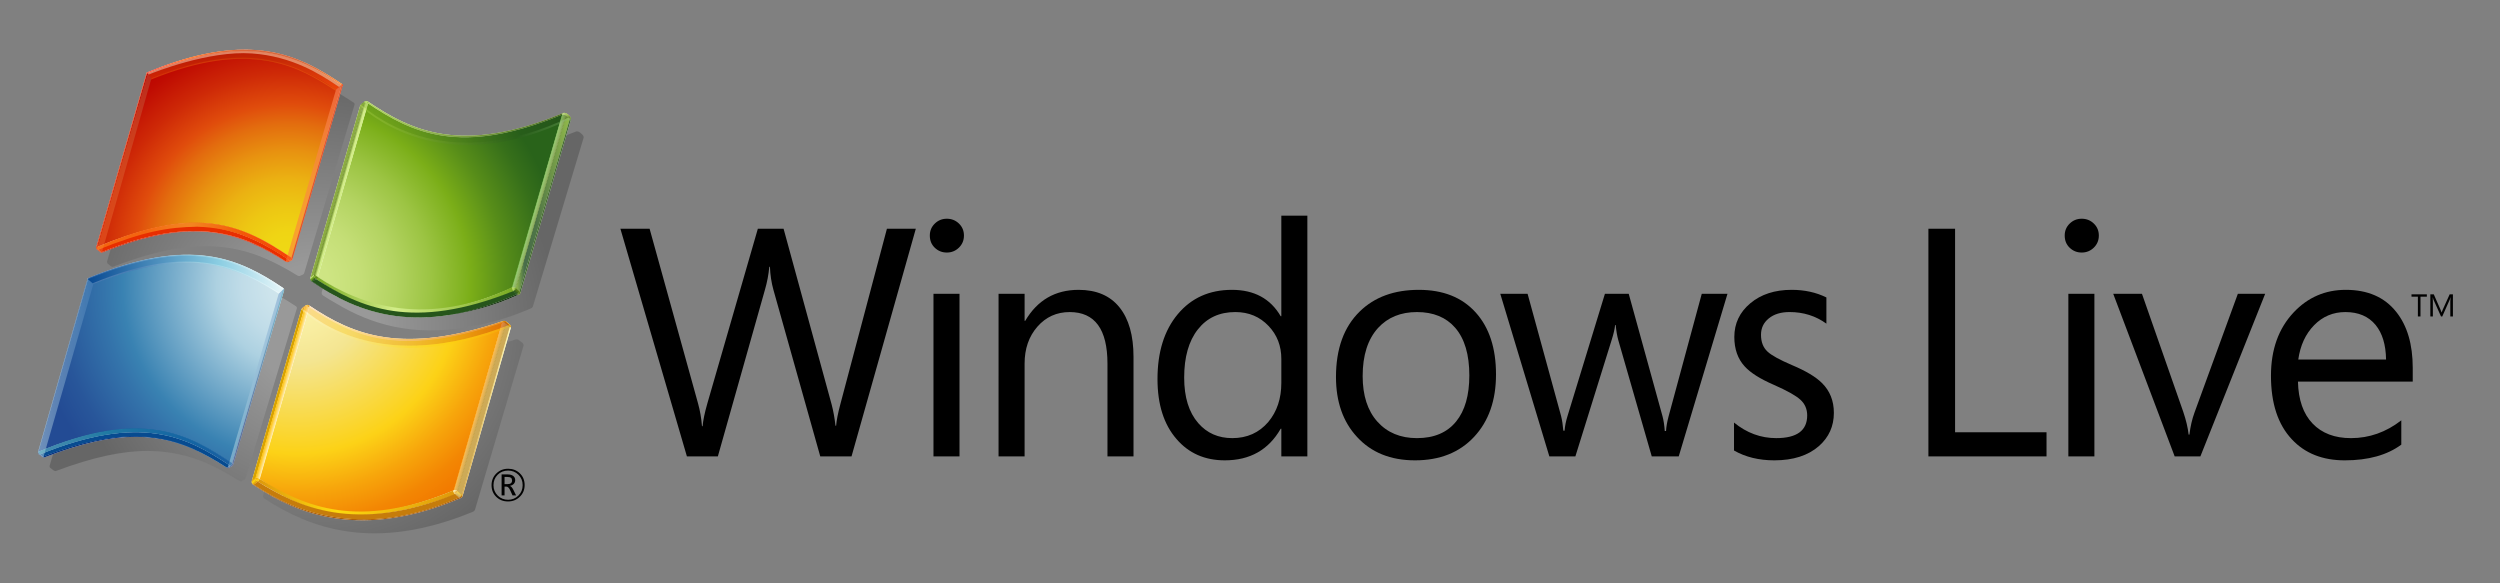 <svg xmlns="http://www.w3.org/2000/svg" xmlns:xlink="http://www.w3.org/1999/xlink" version="1.1" x="0px" y="0px" width="300px" height="70px" viewBox="0 0 300 70" enable-background="new 0 0 300 70" xml:space="preserve"><rect x="0" y="0" width="300" height="70" fill="#808080" stroke="none"/><script xmlns=""/>
<g id="Layer_1">
	<g>
		<path d="M109.899,27.446l-7.715,27.319h-3.753l-5.62-19.984c-0.241-0.863-0.381-1.784-0.419-2.762h-0.076    c-0.089,0.939-0.26,1.847-0.515,2.724l-5.658,20.022h-3.715l-7.982-27.319h3.505l5.811,20.956c0.241,0.864,0.4,1.777,0.476,2.743    h0.076c0.051-0.673,0.241-1.588,0.571-2.743l6.058-20.956h3.086l5.772,21.108c0.203,0.774,0.355,1.619,0.457,2.534h0.076    c0.051-0.648,0.222-1.518,0.515-2.61l5.582-21.032H109.899z"/>
		<path d="M115.674,28.266c0,0.572-0.2,1.055-0.6,1.448c-0.4,0.393-0.886,0.591-1.457,0.591c-0.559,0-1.039-0.19-1.438-0.572    c-0.4-0.381-0.6-0.87-0.6-1.467c0-0.571,0.2-1.051,0.6-1.438s0.879-0.581,1.438-0.581c0.571,0,1.057,0.193,1.457,0.581    C115.475,27.215,115.674,27.694,115.674,28.266z M115.141,54.766h-3.124V35.258h3.124V54.766z"/>
		<path d="M136.021,54.766h-3.125V43.64c0-4.128-1.511-6.192-4.534-6.192c-1.562,0-2.854,0.586-3.876,1.754    c-1.022,1.169-1.534,2.647-1.534,4.438v11.126h-3.125V35.258h3.125v3.238h0.076c1.46-2.477,3.594-3.715,6.401-3.715    c2.146,0,3.781,0.698,4.905,2.096c1.124,1.396,1.687,3.378,1.687,5.943V54.766z"/>
		<path d="M156.884,54.766h-3.124V51.45h-0.077c-1.448,2.527-3.683,3.791-6.706,3.791c-2.4,0-4.331-0.851-5.792-2.553    c-1.524-1.752-2.286-4.153-2.286-7.201c0-3.251,0.813-5.849,2.438-7.792c1.626-1.942,3.792-2.914,6.497-2.914    c2.667,0,4.617,1.054,5.848,3.163h0.077v-12.06h3.124V54.766z M153.76,45.945v-2.877c0-1.563-0.508-2.877-1.524-3.944    c-1.054-1.117-2.388-1.677-4-1.677c-1.905,0-3.404,0.696-4.496,2.087c-1.092,1.391-1.639,3.318-1.639,5.781    c0,2.351,0.565,4.173,1.696,5.468c1.042,1.194,2.4,1.792,4.077,1.792c1.778,0,3.219-0.648,4.324-1.943    C153.239,49.386,153.76,47.824,153.76,45.945z"/>
		<path d="M179.521,44.936c0,3.111-0.876,5.607-2.629,7.486c-1.752,1.88-4.115,2.819-7.086,2.819c-2.934,0-5.258-0.939-6.973-2.819    c-1.676-1.816-2.515-4.21-2.515-7.182c0-3.392,0.953-6.014,2.858-7.868c1.766-1.727,4.127-2.591,7.087-2.591    c2.908,0,5.179,0.901,6.811,2.705S179.521,41.772,179.521,44.936z M176.32,45.049c0-2.501-0.564-4.406-1.695-5.715    c-1.093-1.257-2.623-1.887-4.591-1.887c-1.943,0-3.499,0.636-4.667,1.906c-1.232,1.358-1.848,3.283-1.848,5.772    c0,2.337,0.591,4.162,1.771,5.477c1.182,1.315,2.763,1.973,4.744,1.973c2.057,0,3.626-0.667,4.706-2.001    C175.794,49.278,176.32,47.437,176.32,45.049z"/>
		<path d="M207.297,35.258l-5.849,19.508h-3.238l-4.02-13.965c-0.14-0.508-0.241-1.104-0.305-1.79h-0.076    c-0.038,0.444-0.171,1.028-0.4,1.752l-4.363,14.003h-3.124l-5.887-19.508h3.277l4.02,14.669c0.126,0.508,0.215,1.092,0.267,1.752    h0.152c0.038-0.546,0.159-1.144,0.362-1.79l4.477-14.631h2.858l4.058,14.707c0.127,0.47,0.216,1.054,0.267,1.752h0.152    c0.025-0.495,0.127-1.079,0.305-1.752l3.981-14.707H207.297z"/>
		<path d="M220.064,49.545c0,1.601-0.597,2.928-1.791,3.982c-1.308,1.143-3.093,1.714-5.353,1.714c-1.854,0-3.467-0.394-4.839-1.181    v-3.354c1.524,1.246,3.213,1.868,5.067,1.868c2.477,0,3.715-0.909,3.715-2.725c0-0.762-0.273-1.391-0.819-1.887    c-0.546-0.495-1.613-1.092-3.201-1.79c-1.638-0.711-2.8-1.448-3.486-2.21c-0.825-0.902-1.238-2.077-1.238-3.524    c0-1.626,0.641-2.976,1.924-4.048c1.283-1.074,2.934-1.61,4.953-1.61c1.549,0,2.94,0.305,4.172,0.914v3.144    c-1.283-0.927-2.756-1.392-4.419-1.392c-1.042,0-1.874,0.255-2.496,0.764c-0.622,0.507-0.933,1.161-0.933,1.962    c0,0.863,0.26,1.536,0.781,2.02c0.47,0.444,1.448,0.983,2.934,1.618c1.664,0.699,2.864,1.416,3.601,2.153    C219.588,46.903,220.064,48.098,220.064,49.545z"/>
	</g>
	<g>
		<path d="M245.583,54.766h-14.174V27.446h3.2V51.87h10.974V54.766z"/>
		<path d="M251.861,28.266c0,0.572-0.2,1.055-0.6,1.448c-0.4,0.393-0.886,0.591-1.458,0.591c-0.559,0-1.038-0.19-1.438-0.572    c-0.4-0.381-0.6-0.87-0.6-1.467c0-0.571,0.2-1.051,0.6-1.438c0.4-0.388,0.879-0.581,1.438-0.581c0.572,0,1.058,0.193,1.458,0.581    S251.861,27.694,251.861,28.266z M251.328,54.766h-3.125V35.258h3.125V54.766z"/>
		<path d="M271.819,35.258l-7.773,19.508h-3.086l-7.373-19.508h3.448l4.953,14.154c0.343,1.016,0.559,1.931,0.647,2.743h0.096    c0.114-0.966,0.317-1.849,0.609-2.648l5.201-14.249H271.819z"/>
		<path d="M289.527,45.792h-13.773c0.051,2.186,0.635,3.862,1.753,5.03s2.654,1.753,4.61,1.753c2.197,0,4.21-0.713,6.039-2.135    v2.915c-1.702,1.258-3.962,1.886-6.782,1.886c-2.667,0-4.782-0.838-6.344-2.515c-1.677-1.777-2.515-4.324-2.515-7.64    c0-3.137,0.908-5.67,2.725-7.601c1.702-1.804,3.785-2.705,6.249-2.705c2.642,0,4.661,0.883,6.058,2.647    c1.321,1.651,1.981,3.894,1.981,6.726V45.792z M286.327,43.145c-0.025-1.778-0.444-3.162-1.257-4.153    c-0.851-1.028-2.058-1.544-3.62-1.544c-1.473,0-2.724,0.524-3.752,1.572c-1.029,1.049-1.664,2.423-1.905,4.125H286.327z"/>
	</g>
	<g>
		<path d="M291.223,35.601h-0.765v2.374h-0.312v-2.374h-0.766v-0.281h1.842V35.601z"/>
		<path d="M294.35,37.975h-0.312V36.19c0-0.141,0.01-0.312,0.027-0.514h-0.009c-0.028,0.119-0.056,0.204-0.078,0.258l-0.906,2.04    h-0.152l-0.907-2.025c-0.026-0.057-0.053-0.148-0.08-0.272h-0.007c0.01,0.105,0.016,0.279,0.016,0.52v1.778h-0.301v-2.655h0.411    l0.814,1.853c0.063,0.14,0.103,0.245,0.12,0.318H293c0.054-0.146,0.096-0.254,0.127-0.326l0.832-1.845h0.391V37.975z"/>
	</g>
	<g>
		<path d="M62.957,58.206c0,0.556-0.191,1.022-0.575,1.4c-0.384,0.379-0.856,0.568-1.419,0.568c-0.568,0-1.04-0.185-1.415-0.554    c-0.375-0.368-0.562-0.835-0.562-1.399c0-0.554,0.19-1.021,0.571-1.4c0.381-0.381,0.855-0.571,1.421-0.571    c0.556,0,1.021,0.183,1.399,0.545C62.764,57.167,62.957,57.638,62.957,58.206z M62.719,58.217c0-0.5-0.17-0.915-0.508-1.249    c-0.339-0.334-0.751-0.5-1.238-0.5c-0.504,0-0.923,0.167-1.256,0.503c-0.332,0.337-0.499,0.752-0.499,1.246    c0,0.503,0.172,0.922,0.516,1.26c0.337,0.331,0.75,0.497,1.238,0.497c0.483,0,0.895-0.169,1.235-0.505    C62.548,59.133,62.719,58.716,62.719,58.217z M61.933,59.451h-0.429l-0.275-0.605c-0.14-0.303-0.29-0.454-0.45-0.454h-0.233v1.06    h-0.354v-2.523h0.711c0.314,0,0.552,0.071,0.715,0.212c0.138,0.122,0.206,0.28,0.206,0.477c0,0.173-0.056,0.32-0.167,0.442    c-0.113,0.121-0.271,0.202-0.473,0.245v0.01c0.142,0.032,0.281,0.188,0.418,0.466L61.933,59.451z M61.446,57.658    c0-0.145-0.041-0.25-0.122-0.315c-0.092-0.073-0.247-0.11-0.466-0.11h-0.312v0.859h0.378    C61.272,58.092,61.446,57.947,61.446,57.658z"/>
	</g>
	<g>
		<g>
			
				<radialGradient id="SVGID_1_" cx="54.792" cy="55.466" r="29.97" gradientTransform="matrix(0.973 0 0 0.98 -15.477 -15.251)" gradientUnits="userSpaceOnUse">
				<stop offset="0.25" style="stop-color:#FFFFFF"/>
				<stop offset="1" style="stop-color:#000000"/>
			</radialGradient>
			<path opacity="0.2" fill="url(#SVGID_1_)" d="M23.458,32.873c-1.06,0.025-2.179,0.135-3.326,0.325     c-1.202,0.2-2.477,0.494-3.788,0.877c-1.367,0.396-2.821,0.903-4.317,1.503l-0.009,0.002c-0.052,0.022-0.088,0.065-0.104,0.119     L5.955,55.89c-0.032,0.107,0.026,0.215,0.095,0.273l0.399,0.297c0,0,0.006,0.005,0.012,0.009     c0.097,0.063,0.193,0.062,0.232,0.057c0.002,0,0.011-0.004,0.011-0.004c2.232-0.839,4.222-1.441,6.083-1.843     c1.814-0.39,3.449-0.574,4.996-0.566c1.294,0.01,2.51,0.143,3.72,0.407c1.092,0.237,2.154,0.579,3.245,1.043     c1.53,0.666,2.934,1.504,3.984,2.158l0.01,0.008c0,0,0,0.001-0.001,0.001c0.033,0.018,0.13,0.062,0.224,0.021     c0,0,0.262-0.15,0.342-0.196l0,0l0.026-0.02c0.053-0.036,0.126-0.084,0.147-0.176l0.005-0.021c0,0,0.001,0.002,0.002,0.003     c0.012-0.036,5.931-19.658,5.931-19.658l0.204-0.674c0.003-0.018,0.006-0.036,0.006-0.055c0-0.079-0.034-0.15-0.091-0.19     c-0.002,0-0.007,0-0.007,0l0-0.002c-2.524-1.656-5.378-3.256-9.139-3.742C25.448,32.897,24.462,32.848,23.458,32.873z"/>
			
				<radialGradient id="SVGID_2_" cx="54.794" cy="55.468" r="29.964" gradientTransform="matrix(0.973 0 0 0.98 -15.477 -15.251)" gradientUnits="userSpaceOnUse">
				<stop offset="0.25" style="stop-color:#FFFFFF"/>
				<stop offset="1" style="stop-color:#000000"/>
			</radialGradient>
			<path opacity="0.2" fill="url(#SVGID_2_)" d="M38.274,38.854L38.274,38.854c-0.069,0-0.14,0.029-0.249,0.092     c0,0.002-0.001,0.003-0.001,0.003l-0.001,0.001l-0.001,0.003c-0.027,0.019-0.097,0.064-0.176,0.125     c-0.158,0.119-0.257,0.219-0.285,0.286l0,0.001c0,0,0,0.001-0.001,0.001c-0.001,0.002-0.006,0.016-0.006,0.016l0.001-0.003     l-0.001,0.006v0.002l-5.965,20.005c-0.104,0.299,0.171,0.463,0.203,0.48c1.531,0.993,2.989,1.776,4.461,2.389     c0.863,0.363,1.744,0.67,2.623,0.915c0.952,0.268,1.931,0.474,2.912,0.609c1.052,0.148,2.137,0.22,3.226,0.217     c1.157-0.005,2.355-0.096,3.56-0.269c1.274-0.185,2.592-0.468,3.919-0.841c1.396-0.392,2.841-0.897,4.298-1.5     c0.001,0,0.009-0.005,0.009-0.005c0.041-0.026,0.138-0.086,0.187-0.183c0-0.001,5.826-19.679,5.827-19.686l-0.001-0.005v-0.003     c0.007-0.028,0.009-0.057,0.009-0.085c0-0.161-0.104-0.257-0.105-0.259c0,0.001-0.488-0.376-0.488-0.376l0,0l-0.001-0.003     c-0.032-0.035-0.118-0.089-0.326-0.059c-1.495,0.49-2.938,0.896-4.296,1.214c-1.308,0.305-2.576,0.533-3.771,0.68     c-2.254,0.276-4.292,0.276-6.231,0c-1.708-0.244-3.322-0.703-4.936-1.401c-1.303-0.565-2.632-1.299-4.18-2.308l-0.005-0.003     l0.001,0.001C38.393,38.871,38.332,38.854,38.274,38.854z"/>
			
				<radialGradient id="SVGID_3_" cx="54.791" cy="55.466" r="29.966" gradientTransform="matrix(0.973 0 0 0.98 -15.477 -15.251)" gradientUnits="userSpaceOnUse">
				<stop offset="0.25" style="stop-color:#FFFFFF"/>
				<stop offset="1" style="stop-color:#000000"/>
			</radialGradient>
			<path opacity="0.2" fill="url(#SVGID_3_)" d="M45.089,14.49c-0.001,0-0.102,0.072-0.102,0.072     c-0.205,0.147-0.327,0.262-0.361,0.34l-0.001,0.002c0,0,0,0.002-0.002,0.002c0,0.003-0.021,0.069-0.021,0.069     c0,0.002-5.984,20.051-5.984,20.051c-0.016,0.047-0.023,0.092-0.023,0.131c0,0.22,0.204,0.331,0.207,0.332l0,0h0.002     c0.474,0.309,0.963,0.605,1.456,0.879c2.296,1.387,4.566,2.307,6.939,2.817c1.374,0.293,2.803,0.45,4.247,0.464     c1.562,0.016,3.196-0.137,4.854-0.451c2.46-0.378,4.961-1.119,7.429-2.202c0-0.002,0.007-0.004,0.007-0.004     c0.047-0.021,0.147-0.086,0.2-0.185c0-0.004,6.086-20.235,6.086-20.235c0.012-0.036,0.018-0.069,0.018-0.102     c0-0.174-0.152-0.32-0.299-0.446c-0.082-0.076-0.195-0.173-0.273-0.205c-0.166-0.076-0.334-0.051-0.385-0.022     c-0.001,0.002-0.004,0.006-0.004,0.006h-0.002c-1.49,0.595-2.937,1.095-4.302,1.485c-1.308,0.374-2.581,0.659-3.784,0.851     c-1.146,0.18-2.266,0.278-3.331,0.293c-1.004,0.015-1.994-0.045-2.941-0.178c-1.702-0.239-3.33-0.713-4.975-1.451     c-1.635-0.729-3.099-1.641-4.194-2.355C45.362,14.366,45.279,14.372,45.089,14.49z"/>
			
				<radialGradient id="SVGID_4_" cx="54.791" cy="55.469" r="29.971" gradientTransform="matrix(0.973 0 0 0.98 -15.477 -15.251)" gradientUnits="userSpaceOnUse">
				<stop offset="0.25" style="stop-color:#FFFFFF"/>
				<stop offset="1" style="stop-color:#000000"/>
			</radialGradient>
			<path opacity="0.2" fill-rule="evenodd" clip-rule="evenodd" fill="url(#SVGID_4_)" d="M25.718,8.881     c-2.065,0.434-4.321,1.139-6.704,2.092v0.001c-0.021,0.007-0.088,0.034-0.111,0.12l-0.311,1.032l-5.738,19.222     c-0.006,0.021-0.009,0.043-0.009,0.067c0,0.094,0.042,0.209,0.089,0.241c0.009,0.009,0.02,0.013,0.029,0.018l0.001,0.001     l0.039,0.03l0.354,0.268l0.01,0.006c0.012,0.009,0.024,0.018,0.033,0.023c0.073,0.028,0.091,0.028,0.11,0.026h0.006l0,0     c0-0.001,0.002-0.001,0.002-0.001l0,0c0-0.001,0-0.002,0-0.002l0.011-0.003c0.052-0.004,0.175-0.057,0.176-0.059     c5.227-2.008,9.406-2.735,13.155-2.292c1.599,0.189,3.146,0.599,4.73,1.25c1.26,0.52,2.563,1.197,4.093,2.138l0.021,0.009h0.005     c0,0,0.018,0.009,0.018,0.009l0.002,0.001l0.001,0.002l0.006,0.003l0.006,0.004h-0.001c0.001,0,0.121,0.059,0.221,0.034     c0-0.002,0.376-0.168,0.376-0.168l0,0l0,0l0.019-0.01c0.049-0.036,0.127-0.089,0.149-0.185l0,0c0,0,0.001,0,0.001-0.001     s0-0.001,0-0.001l3.773-12.62l2.029-6.782l0.136-0.448c0-0.001,0-0.01,0-0.01c0-0.001,0.099-0.329,0.099-0.329     c0.002-0.012,0.004-0.022,0.005-0.034c0-0.009,0.001-0.018,0.001-0.027c0-0.076-0.032-0.143-0.089-0.18     c-1.199-0.786-2.15-1.353-3.085-1.838l-0.063-0.031c-2.699-1.393-5.295-2.068-8.171-2.128C29.454,8.294,27.63,8.479,25.718,8.881     z"/>
		</g>
		<g>
			<path fill="#FFFFFF" d="M21.981,30.584c-1.056,0.028-2.169,0.14-3.312,0.336c-1.195,0.206-2.462,0.506-3.768,0.898     c-1.36,0.409-2.805,0.93-4.296,1.547l-0.008,0.002c-0.051,0.025-0.087,0.066-0.105,0.122L4.563,54.24     c-0.033,0.107,0.028,0.22,0.096,0.279l0.397,0.301c0,0,0.005,0.009,0.011,0.013c0.096,0.063,0.193,0.063,0.231,0.06     c0.001,0,0.012-0.006,0.012-0.006c2.22-0.86,4.199-1.479,6.052-1.894c1.806-0.399,3.432-0.589,4.971-0.583     c1.288,0.013,2.499,0.146,3.705,0.419c1.084,0.245,2.142,0.598,3.227,1.075c1.521,0.682,2.918,1.543,3.965,2.215l0.01,0.009     c0,0-0.001,0-0.001,0c0.033,0.016,0.13,0.063,0.221,0.021c0,0,0.262-0.152,0.341-0.201l0,0l0.027-0.021     c0.053-0.035,0.127-0.087,0.147-0.182l0.004-0.02l0.004,0.004c0.01-0.039,5.901-20.205,5.901-20.205l0.204-0.691     c0.001-0.019,0.004-0.037,0.004-0.055c0-0.08-0.033-0.154-0.092-0.196l-0.006-0.001l0,0c-2.512-1.702-5.353-3.347-9.094-3.846     C23.961,30.609,22.979,30.561,21.981,30.584z"/>
			<path fill="#FFFFFF" d="M36.875,36.59L36.875,36.59c-0.067,0.001-0.139,0.029-0.247,0.099v0.002l-0.001,0.001l-0.001,0.001     c-0.027,0.019-0.097,0.063-0.176,0.129c-0.157,0.123-0.256,0.225-0.283,0.295h-0.001c0,0,0,0,0,0.001     c0,0.003-0.005,0.014-0.005,0.014l0,0v0.005l0,0l-5.937,20.557c-0.102,0.311,0.171,0.478,0.202,0.498     c1.524,1.021,2.977,1.822,4.441,2.454c0.856,0.37,1.734,0.688,2.605,0.939c0.949,0.277,1.924,0.486,2.9,0.629     c1.045,0.148,2.126,0.224,3.209,0.22c1.153-0.004,2.345-0.097,3.543-0.277c1.266-0.188,2.578-0.478,3.899-0.86     c1.387-0.404,2.826-0.925,4.277-1.543l0.009-0.007c0.042-0.025,0.137-0.086,0.186-0.185c0-0.002,5.797-20.226,5.8-20.231     l-0.004-0.005l0,0c0.009-0.032,0.01-0.063,0.01-0.087c0-0.169-0.104-0.269-0.106-0.271c0.003,0-0.483-0.389-0.483-0.389l0,0     H60.71c-0.032-0.036-0.117-0.09-0.324-0.059c-1.488,0.501-2.925,0.922-4.275,1.248c-1.302,0.312-2.563,0.545-3.751,0.698     c-2.243,0.281-4.271,0.281-6.201-0.001c-1.698-0.251-3.307-0.722-4.91-1.444c-1.299-0.577-2.62-1.331-4.162-2.368l-0.001-0.005     v0.003C36.994,36.608,36.934,36.59,36.875,36.59z"/>
			<path fill="#FFFFFF" d="M43.689,12.234l-0.101,0.073c-0.206,0.153-0.326,0.27-0.361,0.351v0.001l-0.001,0.003     c-0.003,0.003-0.022,0.069-0.022,0.069c0,0.004-5.954,20.605-5.954,20.605c-0.014,0.049-0.024,0.097-0.024,0.139     c0,0.222,0.204,0.336,0.206,0.338l0,0h0.002c0.47,0.318,0.959,0.62,1.45,0.902c2.284,1.427,4.542,2.371,6.903,2.896     c1.366,0.303,2.787,0.463,4.225,0.478c1.556,0.016,3.182-0.14,4.833-0.462c2.447-0.391,4.937-1.153,7.392-2.266l0.007-0.007     c0.046-0.02,0.147-0.087,0.2-0.188l6.054-20.792c0.012-0.037,0.018-0.071,0.018-0.107c0-0.178-0.149-0.326-0.296-0.455     c-0.082-0.079-0.196-0.181-0.274-0.214c-0.164-0.076-0.332-0.053-0.382-0.021l-0.005,0.006l0,0     c-1.484,0.612-2.925,1.126-4.282,1.528c-1.299,0.383-2.569,0.678-3.766,0.871c-1.14,0.185-2.255,0.287-3.313,0.303     c-1,0.016-1.985-0.047-2.927-0.184c-1.695-0.245-3.315-0.732-4.952-1.49c-1.625-0.751-3.083-1.687-4.17-2.419     C43.961,12.106,43.881,12.113,43.689,12.234z"/>
			<path fill-rule="evenodd" clip-rule="evenodd" fill="#FFFFFF" d="M24.354,6.534c-2.052,0.445-4.297,1.168-6.668,2.148l0,0     c-0.023,0.009-0.089,0.036-0.113,0.124l-0.308,1.063l-5.71,19.753c-0.005,0.021-0.008,0.044-0.008,0.069     c0,0.096,0.042,0.214,0.089,0.248c0.007,0.006,0.019,0.013,0.027,0.017l0,0l0.039,0.032l0.354,0.276l0.009,0.005     c0.011,0.009,0.025,0.019,0.033,0.022c0.07,0.032,0.09,0.032,0.108,0.029h0.006l0,0l0.003-0.003h0l0-0.001l0.01-0.002     c0.051-0.006,0.175-0.06,0.176-0.06c5.2-2.063,9.36-2.813,13.089-2.356c1.591,0.196,3.129,0.614,4.707,1.283     c1.253,0.536,2.548,1.234,4.074,2.197c0,0,0.018,0.011,0.018,0.011h0.005l0.018,0.01h0.003l0.002,0.002l0.005,0.004l0.006,0.003     v-0.001c0,0.001,0.119,0.063,0.218,0.035l0.375-0.17l0,0v-0.002l0.015-0.01c0.052-0.036,0.127-0.092,0.15-0.189l0,0     c0,0,0,0,0-0.002l0,0l3.755-12.969l2.019-6.97l0.135-0.462l0-0.01c0-0.002,0.099-0.338,0.099-0.338     c0.002-0.012,0.002-0.023,0.004-0.035c0.003-0.01,0.003-0.018,0.003-0.028c0-0.077-0.033-0.146-0.09-0.185     c-1.192-0.808-2.139-1.392-3.07-1.889l-0.062-0.034c-2.685-1.43-5.268-2.123-8.13-2.186C28.072,5.931,26.257,6.121,24.354,6.534z     "/>
		</g>
		<g>
			<g>
				<g>
					<g>
						<g>
							<radialGradient id="SVGID_5_" cx="35.569" cy="34.303" r="32.096" gradientUnits="userSpaceOnUse">
								<stop offset="0.001" style="stop-color:#D1E7EE"/>
								<stop offset="0.098" style="stop-color:#CDE4EC"/>
								<stop offset="0.203" style="stop-color:#C0DCE8"/>
								<stop offset="0.298" style="stop-color:#ADD1E1"/>
								<stop offset="0.65" style="stop-color:#3982B2"/>
								<stop offset="0.72" style="stop-color:#3474AB"/>
								<stop offset="0.899" style="stop-color:#28569A"/>
								<stop offset="1" style="stop-color:#234B94"/>
							</radialGradient>
							<path fill="url(#SVGID_5_)" d="M10.626,33.477c12.167-5.012,18.055-2.337,23.329,1.242l-6.09,20.936         c-5.292-3.559-11.047-6.489-23.262-1.439l5.953-20.708L10.626,33.477z"/>
						</g>
					</g>
				</g>
				<radialGradient id="SVGID_6_" cx="35.446" cy="34.321" r="32.093" gradientUnits="userSpaceOnUse">
					<stop offset="0.004" style="stop-color:#D8EEED"/>
					<stop offset="0.173" style="stop-color:#98D8D7"/>
					<stop offset="0.223" style="stop-color:#8ED3D4"/>
					<stop offset="0.308" style="stop-color:#74C6CA"/>
					<stop offset="0.416" style="stop-color:#49B1BB"/>
					<stop offset="0.448" style="stop-color:#3BAAB6"/>
					<stop offset="0.56" style="stop-color:#2D81A5"/>
					<stop offset="0.684" style="stop-color:#205B95"/>
					<stop offset="0.783" style="stop-color:#18448B"/>
					<stop offset="0.845" style="stop-color:#153B87"/>
					<stop offset="1" style="stop-color:#0A327D"/>
				</radialGradient>
				<path fill-rule="evenodd" clip-rule="evenodd" fill="url(#SVGID_6_)" d="M5.051,54.829c0.039,0.004,0.109-0.032,0.109-0.032      c0.088,0.059,0.156,0.1,0.156,0.1S5.18,54.929,5.051,54.829z"/>
				<path fill="#14256A" d="M27.653,55.89c0,0,0.079,0.074,0.174,0.052l-0.365,0.217c-0.117,0.051-0.24-0.03-0.24-0.03L27.653,55.89      z"/>
				<radialGradient id="SVGID_7_" cx="35.562" cy="34.353" r="32.163" gradientUnits="userSpaceOnUse">
					<stop offset="0.004" style="stop-color:#D8EEED"/>
					<stop offset="0.173" style="stop-color:#98D8D7"/>
					<stop offset="0.223" style="stop-color:#8ED3D4"/>
					<stop offset="0.308" style="stop-color:#74C6CA"/>
					<stop offset="0.416" style="stop-color:#49B1BB"/>
					<stop offset="0.448" style="stop-color:#3BAAB6"/>
					<stop offset="0.56" style="stop-color:#2D81A5"/>
					<stop offset="0.684" style="stop-color:#205B95"/>
					<stop offset="0.783" style="stop-color:#18448B"/>
					<stop offset="0.845" style="stop-color:#153B87"/>
					<stop offset="1" style="stop-color:#14256A"/>
				</radialGradient>
				<path fill="url(#SVGID_7_)" d="M5.168,54.801c0,0-0.073,0.037-0.112,0.032l-0.402-0.31l-0.007-0.006      c0.059,0.014,0.123,0.006,0.147,0.004L5.168,54.801z"/>
				<path fill="#14256A" d="M27.859,55.598c0.04,0.026,0.083,0.061,0.123,0.146c-0.021,0.11-0.108,0.163-0.166,0.202      c-0.074,0.016-0.177-0.052-0.177-0.052C27.699,55.846,27.796,55.775,27.859,55.598z"/>
				<path fill-rule="evenodd" clip-rule="evenodd" fill="#162E65" d="M4.654,54.523c-0.078-0.065-0.13-0.181-0.098-0.285l0.07-0.03      c-0.027,0.156,0.083,0.265,0.165,0.315C4.791,54.523,4.733,54.55,4.654,54.523z"/>
				<radialGradient id="SVGID_8_" cx="35.571" cy="34.2" r="32.248" gradientUnits="userSpaceOnUse">
					<stop offset="0.004" style="stop-color:#D8EEED"/>
					<stop offset="0.173" style="stop-color:#98D8D7"/>
					<stop offset="0.223" style="stop-color:#8ED3D4"/>
					<stop offset="0.308" style="stop-color:#74C6CA"/>
					<stop offset="0.416" style="stop-color:#49B1BB"/>
					<stop offset="0.448" style="stop-color:#3BAAB6"/>
					<stop offset="0.56" style="stop-color:#2D81A5"/>
					<stop offset="0.684" style="stop-color:#205B95"/>
					<stop offset="0.783" style="stop-color:#18448B"/>
					<stop offset="0.845" style="stop-color:#153B87"/>
					<stop offset="1" style="stop-color:#0A327D"/>
				</radialGradient>
				<path fill-rule="evenodd" clip-rule="evenodd" fill="url(#SVGID_8_)" d="M5.145,54.778c11.618-4.537,16.822-2.062,22.117,1.341      c-3.171-2.042-6.43-3.667-10.929-3.699c-3.012-0.018-6.571,0.746-11.026,2.477C5.307,54.896,5.218,54.86,5.145,54.778z"/>
				<g>
					<path fill="#074B90" d="M27.65,55.906c-5.294-3.563-10.778-6.28-22.85-1.376c-0.08-0.05-0.209-0.171-0.177-0.325       c12.253-5.213,17.948-2.169,23.241,1.393C27.81,55.789,27.709,55.857,27.65,55.906z"/>
					<path fill-rule="evenodd" clip-rule="evenodd" fill="#074B90" d="M27.656,55.906l-0.43,0.222       c-5.29-3.402-10.645-5.759-22.059-1.327l-0.379-0.277C16.864,49.62,22.359,52.343,27.656,55.906z"/>
				</g>
				<linearGradient id="SVGID_9_" gradientUnits="userSpaceOnUse" x1="33.792" y1="35.31" x2="28.772" y2="52.968">
					<stop offset="0" style="stop-color:#98D8D7"/>
					<stop offset="1" style="stop-color:#14256A"/>
				</linearGradient>
				<path fill-rule="evenodd" clip-rule="evenodd" fill="url(#SVGID_9_)" d="M27.857,55.602l6.098-20.884      c0.067,0.043,0.103,0.079,0.138,0.117l-6.111,20.918C27.947,55.658,27.857,55.602,27.857,55.602z"/>
				<radialGradient id="SVGID_10_" cx="35.579" cy="34.207" r="32.298" gradientUnits="userSpaceOnUse">
					<stop offset="0.004" style="stop-color:#D8EEED"/>
					<stop offset="0.173" style="stop-color:#98D8D7"/>
					<stop offset="0.223" style="stop-color:#8ED3D4"/>
					<stop offset="0.308" style="stop-color:#74C6CA"/>
					<stop offset="0.416" style="stop-color:#49B1BB"/>
					<stop offset="0.448" style="stop-color:#3BAAB6"/>
					<stop offset="0.56" style="stop-color:#2D81A5"/>
					<stop offset="0.684" style="stop-color:#205B95"/>
					<stop offset="0.783" style="stop-color:#18448B"/>
					<stop offset="0.845" style="stop-color:#153B87"/>
					<stop offset="1" style="stop-color:#14256A"/>
				</radialGradient>
				<path fill-rule="evenodd" clip-rule="evenodd" fill="url(#SVGID_10_)" d="M33.993,34.574l0.01,0.001      c0.077,0.056,0.108,0.162,0.09,0.26l-0.005,0.012c-0.035-0.035-0.07-0.075-0.136-0.119L33.993,34.574z"/>
				<polygon opacity="0.66" fill-rule="evenodd" clip-rule="evenodd" fill="#053367" points="10.485,33.487 10.556,33.505       4.625,54.208 4.556,54.238     "/>
				<linearGradient id="SVGID_11_" gradientUnits="userSpaceOnUse" x1="4.546" y1="44.19" x2="11.21" y2="44.19">
					<stop offset="0" style="stop-color:#DEF3F1"/>
					<stop offset="1" style="stop-color:#5085BD"/>
				</linearGradient>
				<path opacity="0.42" fill="url(#SVGID_11_)" d="M10.485,33.487l-0.281,0.994L4.556,54.238c-0.032,0.104,0.02,0.22,0.098,0.285      l0.402,0.31c0,0,0.001-0.002,0.001,0c0.051,0.034,0.102,0.051,0.144,0.06l6.009-20.827l-0.013-0.015l-0.641-0.546L10.485,33.487      z M4.637,54.202v-0.003c0.03-0.01,0.057-0.021,0.085-0.03C4.691,54.179,4.667,54.189,4.637,54.202z M4.79,54.523      c-0.04-0.028-0.086-0.065-0.12-0.115c0.035,0.05,0.082,0.087,0.12,0.113C4.791,54.521,4.791,54.521,4.79,54.523z"/>
				<linearGradient id="SVGID_12_" gradientUnits="userSpaceOnUse" x1="27.314" y1="45.42" x2="34.098" y2="45.42">
					<stop offset="0" style="stop-color:#DEF3F1"/>
					<stop offset="1" style="stop-color:#5085BD"/>
				</linearGradient>
				<path opacity="0.42" fill="url(#SVGID_12_)" d="M34.075,34.667l-0.123,0.066l-0.505,0.498c0.001,0,0.001,0,0.001,0.004      c-0.821,2.81-5.436,18.568-6.136,20.928c0.043,0.012,0.096,0.018,0.148-0.005l0.365-0.217c-0.001,0-0.003,0-0.005,0      c0.055-0.039,0.136-0.091,0.16-0.196c0,0.004,0,0.004,0,0.008l5.909-20.226l0.202-0.692c0.005-0.038,0.007-0.071,0-0.107      C34.089,34.704,34.083,34.688,34.075,34.667z"/>
				<linearGradient id="SVGID_13_" gradientUnits="userSpaceOnUse" x1="10.556" y1="32.902" x2="34.003" y2="32.902">
					<stop offset="0" style="stop-color:#074993"/>
					<stop offset="0.668" style="stop-color:#8ACDE2"/>
					<stop offset="1" style="stop-color:#E6F6F9"/>
				</linearGradient>
				<path fill-rule="evenodd" clip-rule="evenodd" fill="url(#SVGID_13_)" d="M33.953,34.728l-0.505,0.504      c-1.755-1.166-6.591-4.166-12.052-3.721c-4.433,0.359-8.334,1.786-10.186,2.555l-0.654-0.561l0.047-0.146      c12.216-5.052,18.108-2.366,23.395,1.216l-0.004,0.001h0.009L33.953,34.728z"/>
				<linearGradient id="SVGID_14_" gradientUnits="userSpaceOnUse" x1="10.603" y1="33.358" x2="10.603" y2="33.358">
					<stop offset="0" style="stop-color:#7D9EC4"/>
					<stop offset="1" style="stop-color:#141D89"/>
				</linearGradient>
				<path fill-rule="evenodd" clip-rule="evenodd" fill="url(#SVGID_14_)" d="M10.603,33.358"/>
				<linearGradient id="SVGID_15_" gradientUnits="userSpaceOnUse" x1="11.123" y1="33.305" x2="33.541" y2="33.305">
					<stop offset="0.006" style="stop-color:#BAC7E1"/>
					<stop offset="0.225" style="stop-color:#7090C3"/>
					<stop offset="0.545" style="stop-color:#C8EAEF"/>
					<stop offset="1" style="stop-color:#FFFFFF"/>
				</linearGradient>
				<path opacity="0.33" fill-rule="evenodd" clip-rule="evenodd" fill="url(#SVGID_15_)" d="M11.124,33.99      c12.219-5.053,17.674-1.713,22.417,1.15l-0.093,0.091c-4.881-3.024-10.072-5.993-22.236-1.159L11.124,33.99z"/>
				<linearGradient id="SVGID_16_" gradientUnits="userSpaceOnUse" x1="10.556" y1="32.63" x2="34.003" y2="32.63">
					<stop offset="0.006" style="stop-color:#7090C3"/>
					<stop offset="0.545" style="stop-color:#C0E7EE"/>
					<stop offset="1" style="stop-color:#FFFFFF"/>
				</linearGradient>
				<path opacity="0.33" fill-rule="evenodd" clip-rule="evenodd" fill="url(#SVGID_16_)" d="M10.603,33.358      c12.217-5.052,17.869-2.474,23.4,1.217l-0.048,0.144c-5.808-3.759-11.236-6.178-23.399-1.214L10.603,33.358z"/>
				<radialGradient id="SVGID_17_" cx="10.539" cy="33.424" r="0.08" gradientUnits="userSpaceOnUse">
					<stop offset="0" style="stop-color:#7D9EC4"/>
					<stop offset="1" style="stop-color:#0850A1"/>
				</radialGradient>
				<path fill-rule="evenodd" clip-rule="evenodd" fill="url(#SVGID_17_)" d="M10.556,33.505l-0.07-0.018      c0.027-0.086,0.09-0.119,0.109-0.124l0.008-0.005C10.603,33.358,10.591,33.401,10.556,33.505z"/>
				<radialGradient id="SVGID_18_" cx="-4.902" cy="53.392" r="39.587" gradientUnits="userSpaceOnUse">
					<stop offset="0.004" style="stop-color:#D8EEED"/>
					<stop offset="0.173" style="stop-color:#98D8D7"/>
					<stop offset="0.223" style="stop-color:#8ED3D4"/>
					<stop offset="0.308" style="stop-color:#74C6CA"/>
					<stop offset="0.416" style="stop-color:#49B1BB"/>
					<stop offset="0.448" style="stop-color:#3BAAB6"/>
					<stop offset="0.499" style="stop-color:#359FB6"/>
					<stop offset="0.631" style="stop-color:#2988B5"/>
					<stop offset="0.713" style="stop-color:#247FB5"/>
					<stop offset="1" style="stop-color:#4061AB"/>
				</radialGradient>
				<path opacity="0.5" fill="url(#SVGID_18_)" d="M27.664,55.901c-5.293-3.559-10.778-6.278-22.848-1.378      c-0.082-0.046-0.21-0.168-0.18-0.321c12.255-5.217,17.949-2.169,23.243,1.39C27.825,55.787,27.725,55.854,27.664,55.901z"/>
			</g>
			<g>
				<g>
					<radialGradient id="SVGID_19_" cx="35.542" cy="35.01" r="29.877" gradientUnits="userSpaceOnUse">
						<stop offset="0" style="stop-color:#FCF5B0"/>
						<stop offset="0.166" style="stop-color:#F8EDA0"/>
						<stop offset="0.285" style="stop-color:#F4E591"/>
						<stop offset="0.65" style="stop-color:#FCD217"/>
						<stop offset="0.804" style="stop-color:#F7A50B"/>
						<stop offset="0.929" style="stop-color:#F38603"/>
						<stop offset="1" style="stop-color:#F27B00"/>
					</radialGradient>
					<path fill="url(#SVGID_19_)" d="M37.145,36.745c5.289,3.557,10.698,6.166,23.128,1.914l-5.801,20.184       c-12.202,5.048-18.06,2.191-23.342-1.391L37.145,36.745z"/>
				</g>
				<linearGradient id="SVGID_20_" gradientUnits="userSpaceOnUse" x1="55.387" y1="59.308" x2="55.263" y2="59.77">
					<stop offset="0" style="stop-color:#DE980C"/>
					<stop offset="1" style="stop-color:#A85D0F"/>
				</linearGradient>
				<path fill-rule="evenodd" clip-rule="evenodd" fill="url(#SVGID_20_)" d="M55.503,59.563c-0.056,0.109-0.165,0.174-0.199,0.195      c-0.01,0-0.017,0.002-0.017,0.002s-0.101,0.011-0.191-0.059c0.239-0.131,0.307-0.391,0.307-0.391S55.543,59.429,55.503,59.563z"/>
				<linearGradient id="SVGID_21_" gradientUnits="userSpaceOnUse" x1="55.395" y1="49.373" x2="61.302" y2="49.373">
					<stop offset="0" style="stop-color:#DEB150"/>
					<stop offset="1" style="stop-color:#FFF8B2"/>
				</linearGradient>
				<path fill-rule="evenodd" clip-rule="evenodd" fill="url(#SVGID_21_)" d="M55.503,59.563c0.021-0.117-0.108-0.222-0.108-0.222      l5.786-20.159c0,0,0.092,0.079,0.122,0.146L55.503,59.563z"/>
				<linearGradient id="SVGID_22_" gradientUnits="userSpaceOnUse" x1="61.243" y1="38.955" x2="61.243" y2="39.337">
					<stop offset="0.006" style="stop-color:#C67C0B"/>
					<stop offset="1" style="stop-color:#DE980C"/>
				</linearGradient>
				<path fill-rule="evenodd" clip-rule="evenodd" fill="url(#SVGID_22_)" d="M61.297,39.337c0,0-0.018-0.061-0.121-0.146      c0.046-0.193,0.012-0.236,0.012-0.236l0.015,0.008C61.203,38.963,61.352,39.104,61.297,39.337z"/>
				<linearGradient id="SVGID_23_" gradientUnits="userSpaceOnUse" x1="60.395" y1="38.503" x2="60.634" y2="38.901">
					<stop offset="0.006" style="stop-color:#FED40D"/>
					<stop offset="1" style="stop-color:#A85D0F"/>
				</linearGradient>
				<path fill-rule="evenodd" clip-rule="evenodd" fill="url(#SVGID_23_)" d="M60.721,38.849c0,0-0.158-0.191-0.485-0.135      c0.016-0.073,0.044-0.161,0.149-0.203c0.195-0.028,0.289,0.02,0.33,0.063c0.024,0.021,0.032,0.043,0.032,0.043      C60.776,38.729,60.721,38.849,60.721,38.849z"/>
				<linearGradient id="SVGID_24_" gradientUnits="userSpaceOnUse" x1="61.02" y1="38.81" x2="60.873" y2="38.985">
					<stop offset="0.006" style="stop-color:#FED40D"/>
					<stop offset="1" style="stop-color:#A85D0F"/>
				</linearGradient>
				<path fill-rule="evenodd" clip-rule="evenodd" fill="url(#SVGID_24_)" d="M60.716,38.574l0.487,0.389      c0.025,0.127-0.027,0.259-0.027,0.259l-0.479-0.384C60.698,38.838,60.745,38.69,60.716,38.574z"/>
				<polygon opacity="0.66" fill-rule="evenodd" clip-rule="evenodd" fill="#B37E00" points="54.876,58.974 60.694,38.805       61.183,39.195 55.408,59.359 55.382,59.41     "/>
				<linearGradient id="SVGID_25_" gradientUnits="userSpaceOnUse" x1="37.086" y1="38.78" x2="60.386" y2="38.78">
					<stop offset="0" style="stop-color:#FFF8FB"/>
					<stop offset="1" style="stop-color:#FEC236"/>
				</linearGradient>
				<path fill="url(#SVGID_25_)" d="M60.256,38.734c-12.251,4.177-17.861,1.694-23.148-1.868c0.011-0.041,0.034-0.13-0.022-0.224      c5.288,3.559,11.138,5.988,23.299,1.868C60.29,38.574,60.28,38.659,60.256,38.734z"/>
				<polygon fill-rule="evenodd" clip-rule="evenodd" fill="#D9A300" points="36.16,37.115 36.567,36.84 30.676,57.376       30.216,57.74 30.216,57.691     "/>
				<linearGradient id="SVGID_26_" gradientUnits="userSpaceOnUse" x1="57.833" y1="48.892" x2="57.313" y2="48.742">
					<stop offset="0" style="stop-color:#B37E00"/>
					<stop offset="1" style="stop-color:#FF9E00"/>
				</linearGradient>
				<path opacity="0.66" fill="url(#SVGID_26_)" d="M54.411,58.863l5.825-20.154c0.01,0,0.02-0.018,0.035-0.019      c0.304-0.031,0.45,0.13,0.45,0.13l-5.803,20.126C54.918,58.946,54.673,58.754,54.411,58.863z"/>
				<path fill-rule="evenodd" clip-rule="evenodd" fill="#A85D0F" d="M55.304,59.759c-11.965,5.111-19.636,1.966-24.923-1.591      l0.056-0.051c5.284,3.558,13.423,6.524,24.659,1.562C55.187,59.754,55.304,59.759,55.304,59.759z"/>
				<linearGradient id="SVGID_27_" gradientUnits="userSpaceOnUse" x1="55.123" y1="59.034" x2="54.864" y2="59.617">
					<stop offset="0.006" style="stop-color:#FFD100"/>
					<stop offset="1" style="stop-color:#A87109"/>
				</linearGradient>
				<path opacity="0.66" fill-rule="evenodd" clip-rule="evenodd" fill="url(#SVGID_27_)" d="M54.913,58.94l0.495,0.419      c0,0-0.066,0.237-0.333,0.352l-0.501-0.414C54.839,59.183,54.913,58.94,54.913,58.94z"/>
				<linearGradient id="SVGID_28_" gradientUnits="userSpaceOnUse" x1="30.928" y1="59.637" x2="54.672" y2="59.637">
					<stop offset="0" style="stop-color:#DE980C"/>
					<stop offset="0.4" style="stop-color:#FDDA0E"/>
					<stop offset="1" style="stop-color:#DE980C"/>
				</linearGradient>
				<path fill="url(#SVGID_28_)" d="M54.421,58.848c-0.045,0.311,0.251,0.503,0.251,0.503c-12.579,4.687-18.111,1.846-23.744-1.549      c0.089-0.071,0.147-0.126,0.202-0.344c0.011,0.006,0.037,0.013,0.048,0.021C36.625,60.834,42.957,63.592,54.421,58.848z"/>
				<path fill-rule="evenodd" clip-rule="evenodd" fill="#C67C0B" d="M30.439,58.145l0.488-0.354      c4.844,3.021,11.63,6.323,23.675,1.489l0.496,0.419C43.906,64.661,35.723,61.697,30.439,58.145z"/>
				<path fill-rule="evenodd" clip-rule="evenodd" fill="#DE980C" d="M30.48,58.156l-0.057,0.041c0,0-0.317-0.175-0.208-0.506      C30.244,58.015,30.48,58.156,30.48,58.156z"/>
				<linearGradient id="SVGID_29_" gradientUnits="userSpaceOnUse" x1="30.762" y1="57.97" x2="30.379" y2="57.544">
					<stop offset="0" style="stop-color:#DE980C"/>
					<stop offset="0.1" style="stop-color:#DE980C"/>
					<stop offset="0.7" style="stop-color:#FDDA0E"/>
					<stop offset="1" style="stop-color:#DE980C"/>
				</linearGradient>
				<path fill="url(#SVGID_29_)" d="M30.216,57.691l0.46-0.374c-0.025,0.335,0.3,0.46,0.3,0.46l-0.503,0.385      C30.472,58.162,30.192,58.028,30.216,57.691z"/>
				<linearGradient id="SVGID_30_" gradientUnits="userSpaceOnUse" x1="30.773" y1="57.258" x2="31.044" y2="57.745">
					<stop offset="0" style="stop-color:#DE980C"/>
					<stop offset="0.4" style="stop-color:#FEBF0E"/>
					<stop offset="0.8" style="stop-color:#FED40D"/>
					<stop offset="1" style="stop-color:#DE980C"/>
				</linearGradient>
				<path fill="url(#SVGID_30_)" d="M30.643,57.33c0.164-0.063,0.315,0.01,0.491,0.114c-0.059,0.214-0.099,0.289-0.188,0.355      C30.833,57.735,30.616,57.605,30.643,57.33z"/>
				<path fill-rule="evenodd" clip-rule="evenodd" fill="#DE980C" d="M36.645,36.667l-0.089,0.174l-0.408,0.293      c0.028-0.136,0.364-0.379,0.468-0.449C36.631,36.673,36.645,36.667,36.645,36.667z"/>
				<radialGradient id="SVGID_31_" cx="36.785" cy="36.581" r="0.293" gradientUnits="userSpaceOnUse">
					<stop offset="0" style="stop-color:#FEEB71"/>
					<stop offset="1" style="stop-color:#DE980C"/>
				</radialGradient>
				<path fill="url(#SVGID_31_)" d="M37.104,36.863c-0.243-0.137-0.46-0.068-0.548-0.022c0.015-0.046,0.065-0.161,0.065-0.161      c0.196-0.124,0.284-0.125,0.465-0.037C37.14,36.734,37.119,36.813,37.104,36.863z"/>
				<linearGradient id="SVGID_32_" gradientUnits="userSpaceOnUse" x1="34.15" y1="47.183" x2="33.603" y2="47.026">
					<stop offset="0.006" style="stop-color:#FFEFBB"/>
					<stop offset="1" style="stop-color:#FFBF00"/>
				</linearGradient>
				<path fill="url(#SVGID_32_)" d="M31.178,57.479c-0.173-0.105-0.371-0.182-0.539-0.115l5.929-20.523      c0.09-0.043,0.301-0.118,0.541,0.026L31.178,57.479z"/>
				<linearGradient id="SVGID_33_" gradientUnits="userSpaceOnUse" x1="35.945" y1="39.033" x2="61.255" y2="39.033">
					<stop offset="0.006" style="stop-color:#FCA858"/>
					<stop offset="0.213" style="stop-color:#FDC30D"/>
					<stop offset="1" style="stop-color:#B51C00"/>
				</linearGradient>
				<path opacity="0.33" fill="url(#SVGID_33_)" d="M36.262,36.979c1.81,1.57,9.667,7.995,24.941,1.984l-0.487-0.389      c-0.042-0.044-0.135-0.092-0.33-0.063c-12.162,4.12-18.012,1.69-23.299-1.868c0,0.003,0,0.003,0,0.003      c-0.178-0.088-0.266-0.087-0.46,0.039C36.382,36.854,36.382,36.853,36.262,36.979z"/>
				<linearGradient id="SVGID_34_" gradientUnits="userSpaceOnUse" x1="36.15" y1="39.363" x2="61.302" y2="39.363">
					<stop offset="0.006" style="stop-color:#FFF6D8"/>
					<stop offset="0.525" style="stop-color:#FDDA0E"/>
					<stop offset="1" style="stop-color:#F9BE0B"/>
				</linearGradient>
				<path opacity="0.33" fill="url(#SVGID_34_)" d="M61.203,38.963L61.203,38.963c-15.273,6.011-23.131-0.414-24.941-1.984      c-0.047,0.044-0.084,0.093-0.101,0.133l-0.001,0.004l-0.006,0.016c0,0-0.003,0.003-0.003,0.005l0.003-0.002l-0.004,0.01      c1.578,1.381,9.471,8.258,25.152,2.042C61.287,39.046,61.203,38.963,61.203,38.963z"/>
				<linearGradient id="SVGID_35_" gradientUnits="userSpaceOnUse" x1="54.71" y1="59.071" x2="54.359" y2="58.768">
					<stop offset="0" style="stop-color:#EAB949"/>
					<stop offset="0.072" style="stop-color:#EDC25A"/>
					<stop offset="0.278" style="stop-color:#F3D883"/>
					<stop offset="0.478" style="stop-color:#F8E9A4"/>
					<stop offset="0.67" style="stop-color:#FCF5BC"/>
					<stop offset="0.848" style="stop-color:#FEFCCA"/>
					<stop offset="1" style="stop-color:#FFFFCF"/>
				</linearGradient>
				<path fill="url(#SVGID_35_)" d="M54.604,59.283c0,0-0.225-0.139-0.183-0.448c0.309-0.082,0.498,0.111,0.498,0.111      S54.871,59.167,54.604,59.283z"/>
			</g>
			<g>
				<radialGradient id="SVGID_36_" cx="34.631" cy="30.898" r="28.363" gradientUnits="userSpaceOnUse">
					<stop offset="0.004" style="stop-color:#EFD914"/>
					<stop offset="0.105" style="stop-color:#EFD514"/>
					<stop offset="0.215" style="stop-color:#EDC713"/>
					<stop offset="0.33" style="stop-color:#EBB212"/>
					<stop offset="0.447" style="stop-color:#E89310"/>
					<stop offset="0.565" style="stop-color:#E36D0E"/>
					<stop offset="0.65" style="stop-color:#E04C0C"/>
					<stop offset="0.783" style="stop-color:#CE2907"/>
					<stop offset="0.922" style="stop-color:#BF0B02"/>
					<stop offset="1" style="stop-color:#B90000"/>
				</radialGradient>
				<path fill="url(#SVGID_36_)" d="M34.969,30.945c-3.183-2.145-6.609-4.149-11.476-4.185c-3.209-0.025-7.032,0.888-11.885,2.894      l6.012-20.837c12.207-5.046,18.072-2.188,23.361,1.39L34.969,30.945z"/>
				<path fill-rule="evenodd" clip-rule="evenodd" fill="#BD1A00" d="M34.962,30.939l6.016-20.732      c0.066,0.044,0.093,0.078,0.126,0.118l-6.012,20.762C35.059,31,34.962,30.939,34.962,30.939z"/>
				<path fill-rule="evenodd" clip-rule="evenodd" fill="#BD1A00" d="M12.187,30.258c1.925-0.789,3.705-1.375,5.357-1.777      c0.403-0.099,0.76-0.184,1.185-0.265c0.389-0.079,0.773-0.155,1.147-0.211c0.588-0.087,1.16-0.163,1.721-0.207      c0.474-0.038,0.937-0.064,1.39-0.067c0.438-0.004,0.869,0,1.29,0.022c0.372,0.022,0.736,0.05,1.095,0.092      c0.304,0.034,0.6,0.073,0.895,0.122c0.62,0.107,1.219,0.24,1.797,0.402c2.339,0.663,4.417,1.789,6.327,3.061      c-0.016,0.009-0.061-0.012-0.079-0.021c-0.019-0.009-0.027-0.009-0.046-0.02c-2.581-1.638-5.352-3.063-8.776-3.482      c-3.5-0.428-7.586,0.174-13.086,2.354c0,0-0.125,0.057-0.175,0.063C12.187,30.334,12.195,30.301,12.187,30.258z"/>
				<path fill="#BD1A00" d="M34.756,31.245c0,0,0.079,0.054,0.171,0.035l-0.377,0.17c-0.104,0.027-0.225-0.035-0.225-0.035      L34.756,31.245z"/>
				<path fill="#B81A00" d="M12.189,30.261c0,0,0.024,0.043,0.04,0.066c-0.033,0.005-0.042,0.015-0.132-0.026      c-0.014-0.005-0.031-0.02-0.045-0.031l-0.392-0.307l-0.037-0.027c0.053-0.004,0.092,0.021,0.118,0.017L12.189,30.261z"/>
				<path fill="#E82E00" d="M34.968,30.943c0.04,0.026,0.092,0.042,0.127,0.129c-0.025,0.113-0.118,0.17-0.17,0.208      c-0.094,0.026-0.185-0.044-0.185-0.044C34.801,31.192,34.907,31.118,34.968,30.943z"/>
				<path fill-rule="evenodd" clip-rule="evenodd" fill="#F83500" d="M41.014,10.066l0.006,0.002      c0.078,0.055,0.106,0.155,0.084,0.257l-0.004,0.01c-0.033-0.037-0.056-0.076-0.122-0.128L41.014,10.066z"/>
				<path fill-rule="evenodd" clip-rule="evenodd" fill="#E42D00" d="M11.63,29.945c-0.058-0.042-0.114-0.22-0.081-0.325      l0.077-0.022c-0.031,0.149,0.062,0.325,0.145,0.372C11.771,29.97,11.714,30.005,11.63,29.945z"/>
				<g>
					<defs>
						<path id="SVGID_37_" d="M17.623,8.821l-0.058-0.014c0.024-0.093,0.087-0.12,0.109-0.128l0.007-0.002        C17.682,8.678,17.654,8.721,17.623,8.821z"/>
					</defs>
					<linearGradient id="SVGID_38_" gradientUnits="userSpaceOnUse" x1="17.565" y1="8.75" x2="17.682" y2="8.75">
						<stop offset="0" style="stop-color:#FD7E36"/>
						<stop offset="1" style="stop-color:#BD704F"/>
					</linearGradient>
					<use xlink:href="#SVGID_37_" overflow="visible" fill-rule="evenodd" clip-rule="evenodd" fill="url(#SVGID_38_)"/>
					<clipPath id="SVGID_39_">
						<use xlink:href="#SVGID_37_" overflow="visible"/>
					</clipPath>
				</g>
				<g>
					<path fill-rule="evenodd" clip-rule="evenodd" fill="#E82E00" d="M34.767,31.249c-5.69-3.948-12.659-6.425-23.008-1.284       l0.423,0.3c11.312-4.622,17.206-2.123,22.169,1.149L34.767,31.249z"/>
					<path fill="#E82E00" d="M34.756,31.245c-3.258-2.127-6.303-3.89-11.131-4.027c-3.523,0.071-6.231,0.521-11.855,2.752       c-0.083-0.044-0.188-0.162-0.161-0.315c4.871-2.074,8.738-2.973,11.946-2.939c4.864,0.046,8.231,2.082,11.415,4.223       C34.915,31.13,34.811,31.199,34.756,31.245z"/>
				</g>
				<path fill-rule="evenodd" clip-rule="evenodd" fill="#E42D00" d="M17.565,8.806l0.055,0.016l-5.999,20.822      c-0.013-0.009-0.073-0.023-0.073-0.023L17.565,8.806z"/>
				<linearGradient id="SVGID_40_" gradientUnits="userSpaceOnUse" x1="17.623" y1="8.082" x2="41.014" y2="8.082">
					<stop offset="0" style="stop-color:#FD2A20"/>
					<stop offset="0.236" style="stop-color:#FF5909"/>
					<stop offset="0.245" style="stop-color:#FC570A"/>
					<stop offset="0.325" style="stop-color:#E84D0E"/>
					<stop offset="0.415" style="stop-color:#D94511"/>
					<stop offset="0.524" style="stop-color:#D14012"/>
					<stop offset="0.697" style="stop-color:#CE3F13"/>
					<stop offset="0.796" style="stop-color:#D14213"/>
					<stop offset="0.869" style="stop-color:#D94B14"/>
					<stop offset="0.933" style="stop-color:#E65B16"/>
					<stop offset="0.993" style="stop-color:#F97218"/>
					<stop offset="1" style="stop-color:#FC7518"/>
				</linearGradient>
				<path opacity="0.66" fill-rule="evenodd" clip-rule="evenodd" fill="url(#SVGID_40_)" d="M40.98,10.209      c-5.291-3.58-11.208-6.35-23.357-1.388c0.025-0.106,0.052-0.142,0.052-0.142c12.209-5.047,18.053-2.192,23.339,1.387      L40.98,10.209z"/>
				<path opacity="0.33" fill-rule="evenodd" clip-rule="evenodd" fill="#FF8410" d="M40.281,10.895      c-4.311-2.797-10.007-6.303-22.157-1.343c0.026-0.104,0.059-0.158,0.059-0.158c12.206-5.047,17.959-1.202,22.141,1.349      L40.281,10.895z"/>
				<g opacity="0.6">
					<linearGradient id="SVGID_41_" gradientUnits="userSpaceOnUse" x1="11.616" y1="19.645" x2="18.173" y2="19.645">
						<stop offset="0" style="stop-color:#FD7E36"/>
						<stop offset="1" style="stop-color:#BD704F"/>
					</linearGradient>
					<path opacity="0.6" fill="url(#SVGID_41_)" d="M17.821,8.959c-0.033,0.014-0.151-0.002-0.151-0.002l-6.054,20.961l0.435,0.352       c0.015,0.012,0.032,0.026,0.045,0.031c0.076,0.033,0.093,0.033,0.117,0.027l5.942-20.867l0.018-0.062L17.821,8.959z"/>
				</g>
				<linearGradient id="SVGID_42_" gradientUnits="userSpaceOnUse" x1="42.258" y1="11.193" x2="20.253" y2="6.288">
					<stop offset="0" style="stop-color:#FF550D"/>
					<stop offset="1" style="stop-color:#8C1500"/>
				</linearGradient>
				<path opacity="0.5" fill="url(#SVGID_42_)" d="M40.311,10.761c0.002,0.003,0.004,0.004,0.007,0.007      c0-0.007,0.001-0.01,0.001-0.014L40.311,10.761z"/>
				<linearGradient id="SVGID_43_" gradientUnits="userSpaceOnUse" x1="29.306" y1="10.937" x2="29.04" y2="3.674">
					<stop offset="0" style="stop-color:#FF550D"/>
					<stop offset="1" style="stop-color:#8C1500"/>
				</linearGradient>
				<path opacity="0.5" fill="url(#SVGID_43_)" d="M40.459,10.282c-2.006-1.344-5.347-3.526-10.233-3.868      C25.043,6.05,18.478,8.688,17.821,8.959l0.353,0.44l-0.018,0.062c0.018-0.004,0.036-0.016,0.053-0.021      c12.102-5.204,19.555-0.506,22.102,1.321l0.009-0.007l0.38-0.311C40.623,10.391,40.542,10.337,40.459,10.282z"/>
				<path opacity="0.5" fill="#FFF4C5" d="M17.821,8.959c0.657-0.271,7.223-2.909,12.405-2.545      c4.886,0.342,8.227,2.524,10.233,3.868c0.083,0.055,0.164,0.108,0.24,0.161l0.375-0.302c-0.016-0.026-0.027-0.055-0.054-0.073      c-5.17-3.502-10.882-6.307-22.55-1.709c-0.261,0.105-0.521,0.206-0.788,0.318l0,0L17.821,8.959z"/>
				<linearGradient id="SVGID_44_" gradientUnits="userSpaceOnUse" x1="34.285" y1="20.766" x2="41.11" y2="20.766">
					<stop offset="0" style="stop-color:#FD7E36"/>
					<stop offset="1" style="stop-color:#FC895B"/>
				</linearGradient>
				<path opacity="0.6" fill="url(#SVGID_44_)" d="M41.014,10.074l-0.034,0.135l-0.281,0.234l-0.38,0.311      c0,0.004-0.001,0.007-0.001,0.014c-1.261,4.322-5.199,17.813-6.033,20.628c0.009,0.005,0.016,0.007,0.027,0.013      c0.004,0.002,0.01,0.006,0.013,0.007l0,0c0,0,0.122,0.063,0.225,0.035l0.377-0.17c-0.002,0.002-0.004,0-0.011,0.002      c0.004-0.002,0.007,0,0.009-0.002c0.048-0.038,0.14-0.095,0.167-0.193l0,0l0.001-0.01c0-0.001,0.002-0.001,0.002-0.005l0,0      l5.765-19.91l0,0l0.143-0.489l0.003-0.021l0.097-0.326C41.12,10.257,41.109,10.116,41.014,10.074z"/>
				<linearGradient id="SVGID_45_" gradientUnits="userSpaceOnUse" x1="11.618" y1="28.969" x2="34.984" y2="28.969">
					<stop offset="0" style="stop-color:#FD9B20"/>
					<stop offset="0.25" style="stop-color:#FD9B20"/>
					<stop offset="0.337" style="stop-color:#FDB830"/>
					<stop offset="0.429" style="stop-color:#FED23E"/>
					<stop offset="0.485" style="stop-color:#FEDB43"/>
					<stop offset="0.75" style="stop-color:#FF8410"/>
					<stop offset="1" style="stop-color:#FF550D"/>
				</linearGradient>
				<path opacity="0.5" fill="url(#SVGID_45_)" d="M34.768,31.234c-3.256-2.127-6.301-3.89-11.128-4.029      c-3.525,0.071-6.232,0.521-11.855,2.754c-0.085-0.044-0.189-0.163-0.162-0.315c4.872-2.075,8.738-2.974,11.948-2.94      c4.862,0.049,8.229,2.083,11.414,4.224C34.928,31.118,34.824,31.19,34.768,31.234z"/>
				<path fill-rule="evenodd" clip-rule="evenodd" fill="none" d="M17.623,8.709c-0.023,0.021-0.045,0.05-0.058,0.097l-0.309,1.061      L11.549,29.62c-0.033,0.105,0.022,0.283,0.081,0.325c0.007,0.005,0.01,0.005,0.017,0.007l0.012,0.011l-0.057,0.005L17.67,8.957      c0,0,0.118,0.016,0.151,0.002L17.623,8.709z"/>
				<path fill-rule="evenodd" clip-rule="evenodd" fill="#F83500" d="M41.014,10.066l0.006,0.005      c0.078,0.052,0.106,0.153,0.084,0.254l-0.004,0.01c-0.033-0.037-0.056-0.075-0.122-0.128L41.014,10.066z"/>
				<g>
					<defs>
						<path id="SVGID_46_" d="M17.623,8.821l-0.057-0.014c0.023-0.089,0.086-0.118,0.108-0.128l0.008-0.002        C17.683,8.678,17.654,8.721,17.623,8.821z"/>
					</defs>
					<linearGradient id="SVGID_47_" gradientUnits="userSpaceOnUse" x1="17.566" y1="8.75" x2="17.683" y2="8.75">
						<stop offset="0" style="stop-color:#FD7E36"/>
						<stop offset="1" style="stop-color:#BD704F"/>
					</linearGradient>
					<use xlink:href="#SVGID_46_" overflow="visible" fill-rule="evenodd" clip-rule="evenodd" fill="url(#SVGID_47_)"/>
					<clipPath id="SVGID_48_">
						<use xlink:href="#SVGID_46_" overflow="visible"/>
					</clipPath>
				</g>
				<linearGradient id="SVGID_49_" gradientUnits="userSpaceOnUse" x1="17.623" y1="8.082" x2="41.014" y2="8.082">
					<stop offset="0" style="stop-color:#FD2A20"/>
					<stop offset="0.236" style="stop-color:#FF5909"/>
					<stop offset="0.245" style="stop-color:#FC570A"/>
					<stop offset="0.325" style="stop-color:#E84D0E"/>
					<stop offset="0.415" style="stop-color:#D94511"/>
					<stop offset="0.524" style="stop-color:#D14012"/>
					<stop offset="0.697" style="stop-color:#CE3F13"/>
					<stop offset="0.796" style="stop-color:#D14213"/>
					<stop offset="0.869" style="stop-color:#D94B14"/>
					<stop offset="0.933" style="stop-color:#E65B16"/>
					<stop offset="0.993" style="stop-color:#F97218"/>
					<stop offset="1" style="stop-color:#FC7518"/>
				</linearGradient>
				<path opacity="0.66" fill-rule="evenodd" clip-rule="evenodd" fill="url(#SVGID_49_)" d="M40.98,10.209      c-5.288-3.58-11.208-6.349-23.357-1.388c0.025-0.103,0.052-0.142,0.052-0.142c12.209-5.047,18.053-2.192,23.339,1.387      L40.98,10.209z"/>
			</g>
			<g>
				<radialGradient id="SVGID_50_" cx="35.413" cy="34.046" r="32.453" gradientUnits="userSpaceOnUse">
					<stop offset="0.005" style="stop-color:#D1E787"/>
					<stop offset="0.122" style="stop-color:#CEE583"/>
					<stop offset="0.246" style="stop-color:#C4DE76"/>
					<stop offset="0.373" style="stop-color:#B3D361"/>
					<stop offset="0.503" style="stop-color:#9CC443"/>
					<stop offset="0.632" style="stop-color:#7FB11E"/>
					<stop offset="0.649" style="stop-color:#7BAE18"/>
					<stop offset="0.779" style="stop-color:#578D19"/>
					<stop offset="0.922" style="stop-color:#366F1A"/>
					<stop offset="1" style="stop-color:#29631A"/>
				</radialGradient>
				<path fill="url(#SVGID_50_)" d="M67.479,13.742c-12.191,5.038-18.048,2.205-23.325-1.35l-6.013,20.854      c5.273,3.575,11.644,6.51,23.332,1.278L67.479,13.742z"/>
				<linearGradient id="SVGID_51_" gradientUnits="userSpaceOnUse" x1="44.151" y1="14.335" x2="67.589" y2="14.335">
					<stop offset="0" style="stop-color:#D3ED89"/>
					<stop offset="1" style="stop-color:#5F821B"/>
				</linearGradient>
				<path fill="url(#SVGID_51_)" d="M67.452,13.758c-12.19,5.038-18.024,2.203-23.301-1.348c0.014-0.048,0.033-0.139,0-0.225      c5.277,3.553,11.257,6.416,23.438,1.376C67.49,13.618,67.482,13.688,67.452,13.758z"/>
				<polygon fill-rule="evenodd" clip-rule="evenodd" fill="#8CAC42" points="43.219,12.658 43.656,12.347 37.703,33.018       37.244,33.384 37.244,33.336     "/>
				<linearGradient id="SVGID_52_" gradientUnits="userSpaceOnUse" x1="41.19" y1="22.82" x2="40.632" y2="22.66">
					<stop offset="0.282" style="stop-color:#D3ED89"/>
					<stop offset="0.405" style="stop-color:#D3ED89"/>
					<stop offset="1" style="stop-color:#5F821B"/>
				</linearGradient>
				<path fill="url(#SVGID_52_)" d="M38.152,33.253c-0.183-0.106-0.32-0.316-0.485-0.25l5.968-20.646      c0.091-0.039,0.32-0.117,0.541,0.053L38.152,33.253z"/>
				<path fill-rule="evenodd" clip-rule="evenodd" fill="#5F821B" d="M43.709,12.217l-0.06,0.146l-0.435,0.314      c0.039-0.142,0.373-0.376,0.47-0.449C43.706,12.218,43.709,12.217,43.709,12.217z"/>
				<linearGradient id="SVGID_53_" gradientUnits="userSpaceOnUse" x1="44.176" y1="12.273" x2="43.641" y2="12.235">
					<stop offset="0" style="stop-color:#79AA21"/>
					<stop offset="0.2" style="stop-color:#D3ED89"/>
					<stop offset="0.525" style="stop-color:#D3ED89"/>
					<stop offset="1" style="stop-color:#79AA21"/>
				</linearGradient>
				<path fill="url(#SVGID_53_)" d="M44.154,12.393c-0.226-0.138-0.433-0.068-0.522-0.03c0.013-0.044,0.053-0.135,0.053-0.135      c0.197-0.123,0.279-0.128,0.466-0.042C44.175,12.255,44.184,12.324,44.154,12.393z"/>
				<linearGradient id="SVGID_54_" gradientUnits="userSpaceOnUse" x1="61.873" y1="24.439" x2="68.393" y2="24.439">
					<stop offset="0.006" style="stop-color:#79AA21"/>
					<stop offset="0.169" style="stop-color:#1D4A20"/>
					<stop offset="0.382" style="stop-color:#26551B"/>
					<stop offset="1" style="stop-color:#79AA21"/>
				</linearGradient>
				<polygon opacity="0.81" fill-rule="evenodd" clip-rule="evenodd" fill="url(#SVGID_54_)" points="61.873,34.617 67.9,13.859       68.393,14.249 62.332,35.019     "/>
				<path fill-rule="evenodd" clip-rule="evenodd" fill="#476E32" d="M62.45,35.17c0.015-0.119-0.109-0.215-0.109-0.215      l6.043-20.726c0,0,0.097,0.086,0.122,0.146L62.45,35.17z"/>
				<path fill-rule="evenodd" clip-rule="evenodd" fill="#1D3419" d="M62.247,35.363c-3.256,1.48-6.335,2.245-9.197,2.492      c-4.944,0.557-8.942-0.516-12.205-2.119c-1.272-0.582-2.418-1.243-3.438-1.931l0.056-0.042c1.033,0.691,2.155,1.37,3.382,1.973      c3.319,1.523,7.458,2.53,12.205,2.119c2.702-0.309,5.689-1.104,8.989-2.567C62.131,35.358,62.247,35.363,62.247,35.363z"/>
				<linearGradient id="SVGID_55_" gradientUnits="userSpaceOnUse" x1="61.934" y1="34.746" x2="61.407" y2="34.709">
					<stop offset="0" style="stop-color:#79AA21"/>
					<stop offset="1" style="stop-color:#D3ED89"/>
				</linearGradient>
				<path fill="url(#SVGID_55_)" d="M61.615,34.988c0,0-0.23-0.208-0.191-0.511c0.32-0.084,0.521,0.113,0.521,0.113      S61.882,34.874,61.615,34.988z"/>
				<linearGradient id="SVGID_56_" gradientUnits="userSpaceOnUse" x1="62.145" y1="34.78" x2="61.811" y2="35.151">
					<stop offset="0" style="stop-color:#5F821B"/>
					<stop offset="1" style="stop-color:#26551B"/>
				</linearGradient>
				<path fill-rule="evenodd" clip-rule="evenodd" fill="url(#SVGID_56_)" d="M61.917,34.579l0.432,0.385      c0,0-0.064,0.24-0.329,0.354l-0.45-0.384C61.839,34.82,61.917,34.579,61.917,34.579z"/>
				<linearGradient id="SVGID_57_" gradientUnits="userSpaceOnUse" x1="37.915" y1="35.434" x2="61.655" y2="35.434">
					<stop offset="0" style="stop-color:#79AA21"/>
					<stop offset="0.4" style="stop-color:#D3ED89"/>
					<stop offset="1" style="stop-color:#79AA21"/>
				</linearGradient>
				<path fill="url(#SVGID_57_)" d="M61.471,34.455c-0.042,0.306,0.184,0.528,0.184,0.528c-12.184,5.041-18.461,2.078-23.74-1.5      c0.092-0.063,0.106-0.063,0.167-0.283C43.357,36.777,51.332,39.281,61.471,34.455z"/>
				<path fill-rule="evenodd" clip-rule="evenodd" fill="#26551B" d="M37.464,33.783l0.454-0.302      c5.278,3.401,11.513,6.336,23.688,1.442l0.438,0.382C50.355,40.465,42.88,37.596,37.464,33.783z"/>
				<path fill-rule="evenodd" clip-rule="evenodd" fill="#5F821B" d="M62.45,35.17c-0.057,0.11-0.165,0.177-0.203,0.193      c-0.008,0.005-0.012,0.005-0.012,0.005s-0.081,0.015-0.196-0.063c0.243-0.125,0.311-0.394,0.311-0.394      S62.487,35.035,62.45,35.17z"/>
				<path fill-rule="evenodd" clip-rule="evenodd" fill="#26551B" d="M37.482,33.779l-0.053,0.044c0,0-0.295-0.162-0.185-0.487      C37.272,33.659,37.482,33.779,37.482,33.779z"/>
				<linearGradient id="SVGID_58_" gradientUnits="userSpaceOnUse" x1="37.77" y1="33.616" x2="37.396" y2="33.2">
					<stop offset="0" style="stop-color:#1D3A19"/>
					<stop offset="0.1" style="stop-color:#26551B"/>
					<stop offset="0.65" style="stop-color:#79AA21"/>
					<stop offset="1" style="stop-color:#D3ED89"/>
				</linearGradient>
				<path fill="url(#SVGID_58_)" d="M37.244,33.336l0.44-0.347c-0.027,0.335,0.259,0.471,0.259,0.471l-0.444,0.346      C37.499,33.806,37.222,33.669,37.244,33.336z"/>
				<linearGradient id="SVGID_59_" gradientUnits="userSpaceOnUse" x1="37.758" y1="32.943" x2="38.032" y2="33.436">
					<stop offset="0" style="stop-color:#5F821B"/>
					<stop offset="0.405" style="stop-color:#79AA21"/>
					<stop offset="0.8" style="stop-color:#5F821B"/>
					<stop offset="1" style="stop-color:#5F821B"/>
				</linearGradient>
				<path fill="url(#SVGID_59_)" d="M37.673,32.989c0.15-0.049,0.284,0.111,0.468,0.257c-0.062,0.213-0.111,0.175-0.206,0.241      C37.829,33.425,37.644,33.264,37.673,32.989z"/>
				<linearGradient id="SVGID_60_" gradientUnits="userSpaceOnUse" x1="68.126" y1="14.06" x2="68.203" y2="13.797">
					<stop offset="0" style="stop-color:#5B7F30"/>
					<stop offset="1" style="stop-color:#D3ED89"/>
				</linearGradient>
				<path opacity="0.72" fill-rule="evenodd" clip-rule="evenodd" fill="url(#SVGID_60_)" d="M68.434,14.035      c0.004,0.076-0.051,0.204-0.051,0.204l-0.468-0.376c0,0,0.068-0.155,0.034-0.271C68.105,13.659,68.407,13.989,68.434,14.035z"/>
				<linearGradient id="SVGID_61_" gradientUnits="userSpaceOnUse" x1="67.644" y1="17.389" x2="43.779" y2="10.546">
					<stop offset="0" style="stop-color:#1D3419"/>
					<stop offset="0.228" style="stop-color:#26551B"/>
					<stop offset="1" style="stop-color:#79AA21"/>
				</linearGradient>
				<path opacity="0.33" fill="url(#SVGID_61_)" d="M68.422,14.016c-0.091-0.124-0.23-0.233-0.34-0.333      c-0.207-0.188-0.461-0.146-0.522-0.111l-0.004,0.006c-12.157,5.021-18.13,2.158-23.404-1.392      c0.012,0.026,0.014,0.053,0.015,0.078c-0.001-0.025-0.003-0.052-0.015-0.078c-0.187-0.086-0.269-0.081-0.466,0.042      c-0.075,0.052-0.271,0.198-0.386,0.321C45.33,14.256,53.952,21.013,68.422,14.016z M44.154,12.393L44.154,12.393l-0.003,0.004      c0-0.004-0.002-0.004-0.003-0.005C44.149,12.393,44.151,12.393,44.154,12.393c0.012-0.028,0.012-0.055,0.015-0.082      C44.166,12.344,44.163,12.372,44.154,12.393z"/>
				<linearGradient id="SVGID_62_" gradientUnits="userSpaceOnUse" x1="64.957" y1="24.244" x2="64.404" y2="24.085">
					<stop offset="0" style="stop-color:#5F821B"/>
					<stop offset="1" style="stop-color:#75C145"/>
				</linearGradient>
				<path opacity="0.72" fill="url(#SVGID_62_)" d="M61.416,34.504l6.027-20.751c0.329-0.06,0.487,0.127,0.487,0.127l-6.012,20.699      C61.917,34.579,61.671,34.394,61.416,34.504z"/>
				<linearGradient id="SVGID_63_" gradientUnits="userSpaceOnUse" x1="67.452" y1="13.959" x2="68.523" y2="13.959">
					<stop offset="0" style="stop-color:#D3ED89"/>
					<stop offset="1" style="stop-color:#5F821B"/>
				</linearGradient>
				<path opacity="0.6" fill="url(#SVGID_63_)" d="M67.452,13.758c0.017-0.078,0.027-0.113,0.107-0.187      c0.061-0.035,0.316-0.077,0.522,0.111c0.205,0.186,0.521,0.401,0.424,0.693c-0.024-0.061-0.117-0.137-0.117-0.137l-0.459-0.362      C67.93,13.877,67.78,13.699,67.452,13.758z"/>
				<linearGradient id="SVGID_64_" gradientUnits="userSpaceOnUse" x1="67.541" y1="17.64" x2="43.745" y2="10.816">
					<stop offset="0" style="stop-color:#93BF81"/>
					<stop offset="0.228" style="stop-color:#26551B"/>
					<stop offset="1" style="stop-color:#BDE256"/>
				</linearGradient>
				<path opacity="0.3" fill="url(#SVGID_64_)" d="M43.299,12.549c-0.03,0.039-0.061,0.072-0.075,0.104l-0.005,0.005l-0.022,0.072      c1.835,1.553,10.54,8.702,25.321,1.505c-0.01-0.079-0.044-0.154-0.096-0.22C53.952,21.013,45.33,14.256,43.299,12.549z"/>
				<linearGradient id="SVGID_65_" gradientUnits="userSpaceOnUse" x1="68.126" y1="14.06" x2="68.204" y2="13.797">
					<stop offset="0" style="stop-color:#5B7F30"/>
					<stop offset="1" style="stop-color:#D3ED89"/>
				</linearGradient>
				<path opacity="0.72" fill-rule="evenodd" clip-rule="evenodd" fill="url(#SVGID_65_)" d="M68.434,14.036      c0.004,0.076-0.051,0.203-0.051,0.203l-0.468-0.376c0,0,0.069-0.154,0.035-0.271C68.105,13.66,68.407,13.991,68.434,14.036z"/>
				<linearGradient id="SVGID_66_" gradientUnits="userSpaceOnUse" x1="67.452" y1="13.959" x2="68.525" y2="13.959">
					<stop offset="0" style="stop-color:#D3ED89"/>
					<stop offset="1" style="stop-color:#5F821B"/>
				</linearGradient>
				<path opacity="0.6" fill="url(#SVGID_66_)" d="M67.452,13.758c0.017-0.078,0.027-0.113,0.108-0.187      c0.06-0.035,0.316-0.077,0.521,0.112c0.205,0.186,0.522,0.4,0.426,0.694c-0.026-0.063-0.118-0.138-0.118-0.138l-0.459-0.363      C67.93,13.877,67.78,13.699,67.452,13.758z"/>
			</g>
		</g>
	</g>
</g>
<g id="Layer_2">
</g>
</svg>